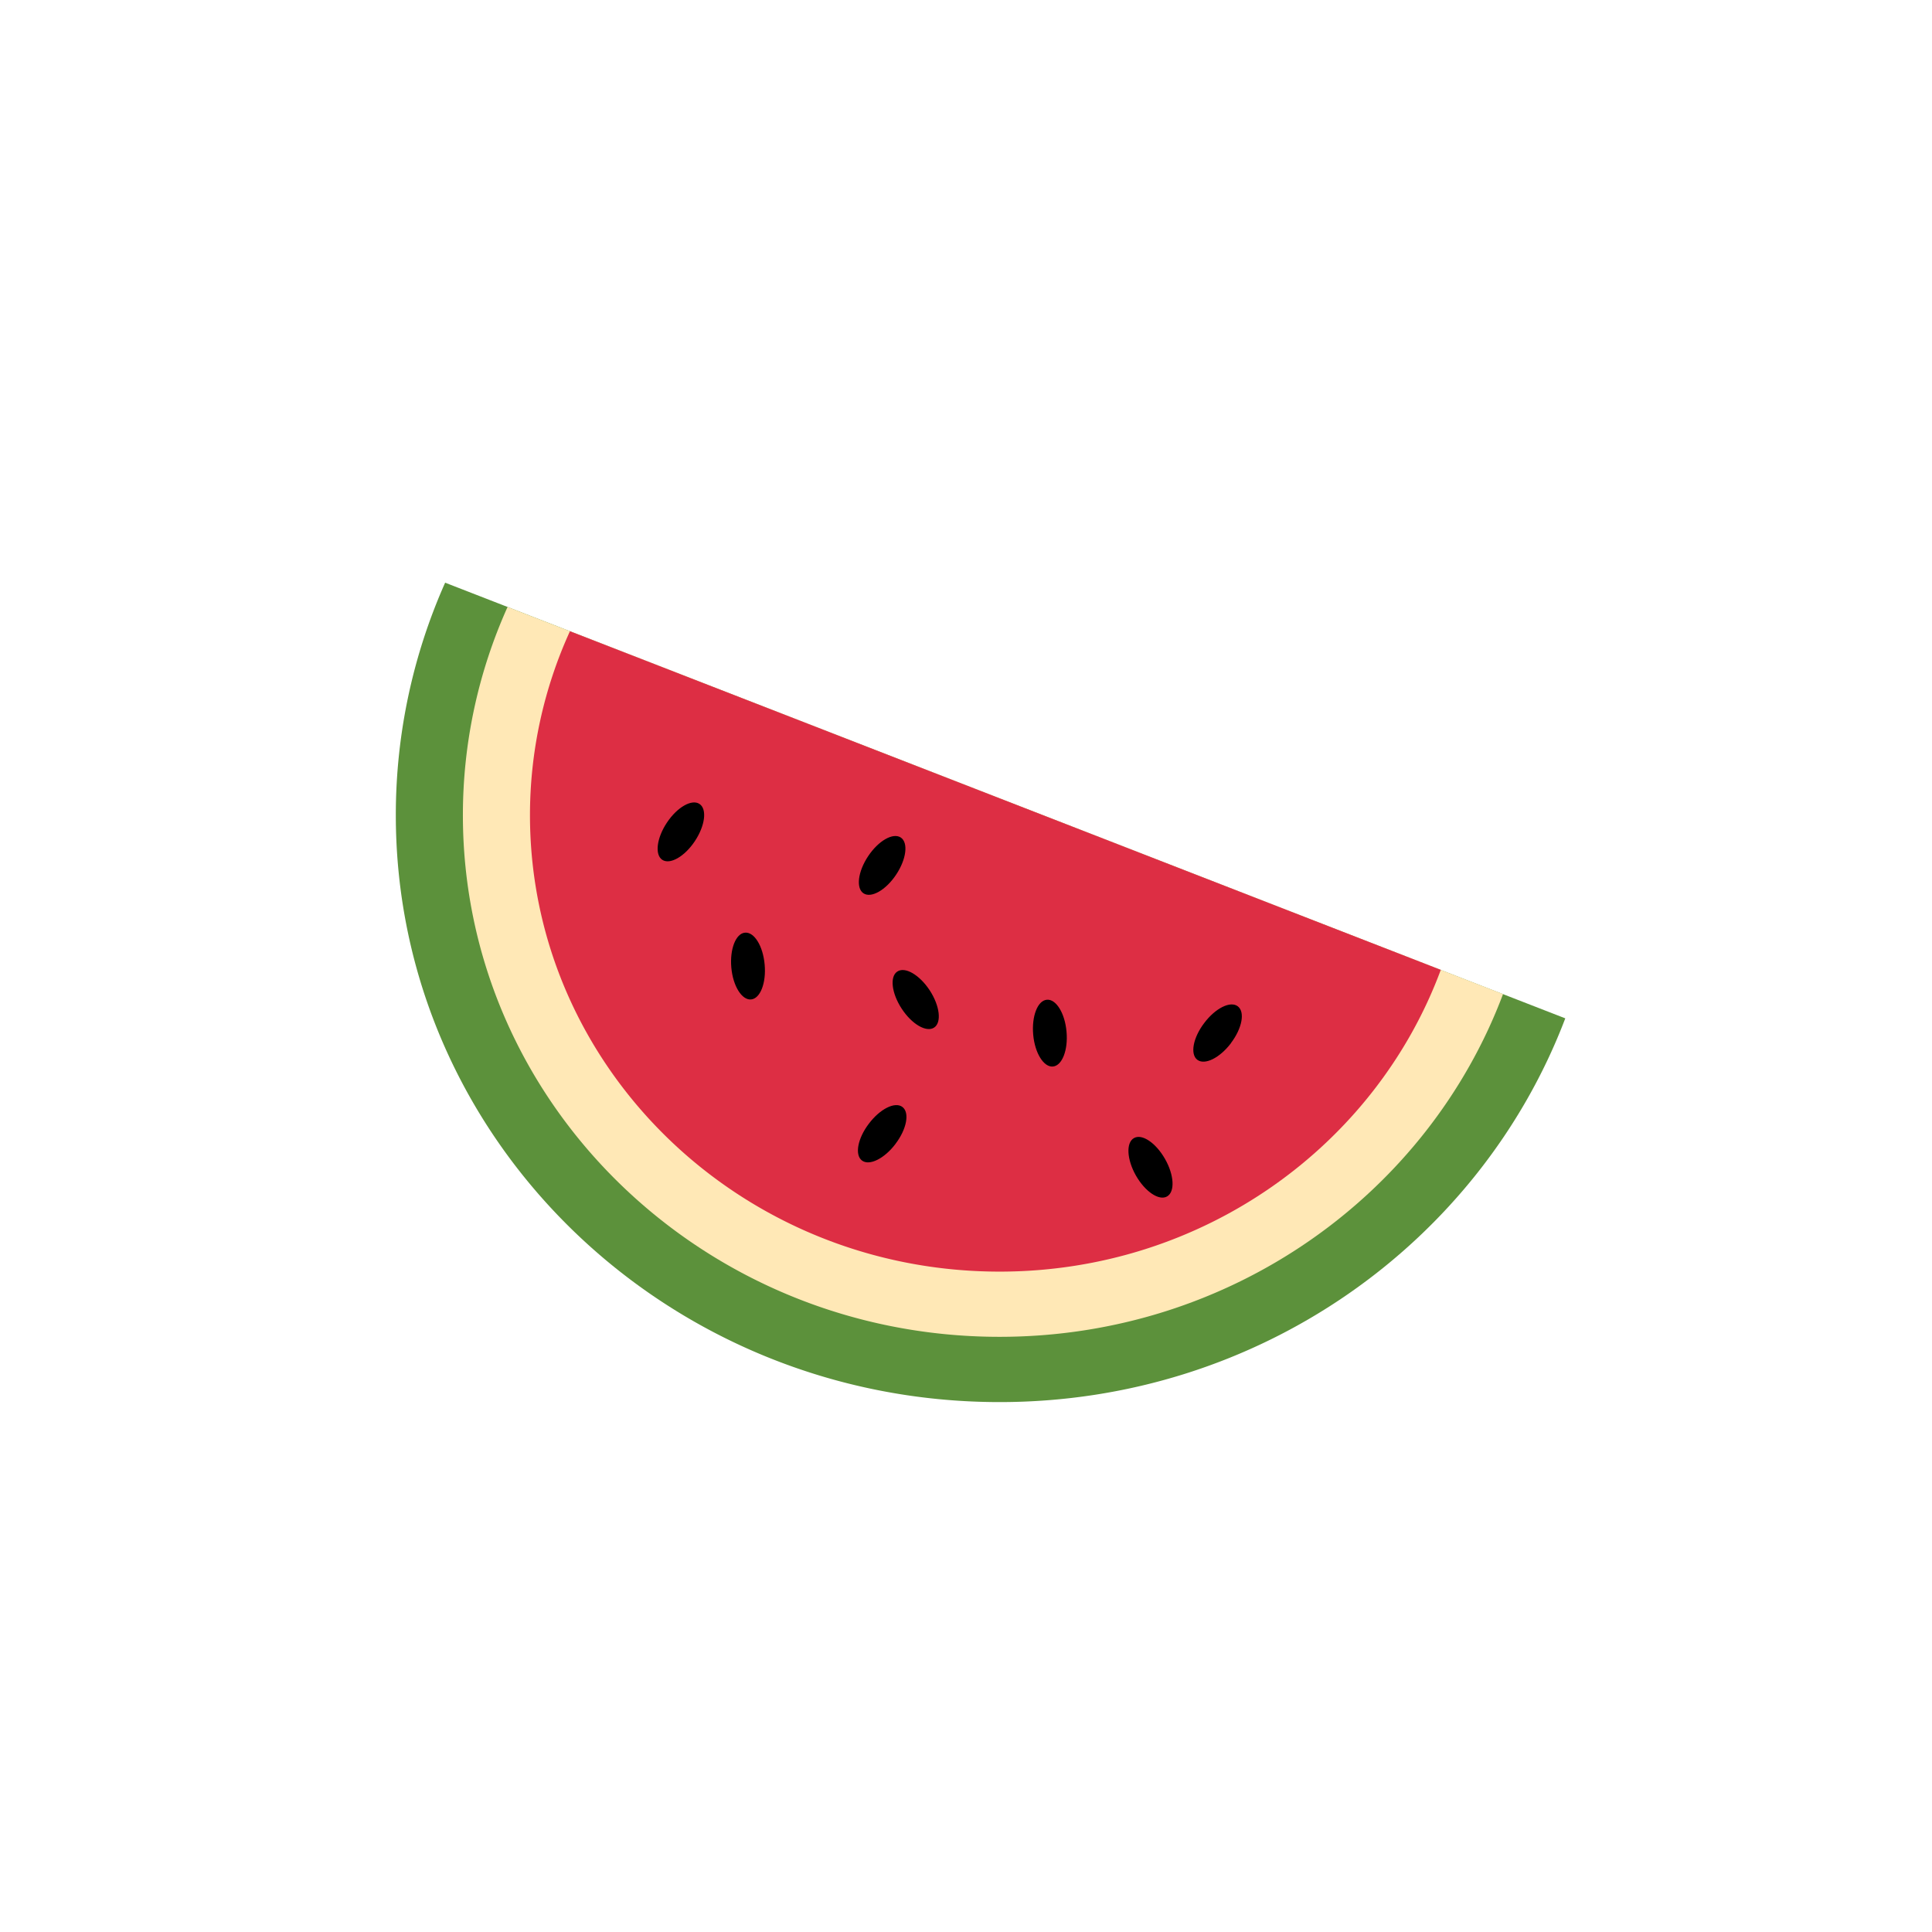 <svg xmlns="http://www.w3.org/2000/svg" width="32" height="32" fill="none"><defs><filter id="a"><feMorphology in="SourceAlpha" operator="dilate" radius="1" result="expanded"/><feFlood flood-color="#fff" result="color"/><feComposite in="color" in2="expanded" operator="in"/><feComposite in="SourceGraphic"/></filter></defs><g filter="url(#a)"><path fill="#5C913B" d="M7.373 9.651a9.46 9.46 0 0 0-.817 3.85c0 5.369 4.477 9.722 10 9.722 4.303 0 7.96-2.649 9.37-6.356z"/><path fill="#FFE8B6" d="M8.407 10.053a8.4 8.4 0 0 0-.74 3.447c0 4.773 3.98 8.642 8.888 8.642 3.836 0 7.095-2.366 8.34-5.677z"/><path fill="#DD2E44" d="M9.44 10.455a7.35 7.35 0 0 0-.662 3.045c0 4.177 3.482 7.562 7.778 7.562 3.367 0 6.227-2.085 7.308-4.998z"/><path fill="#000" d="M11.509 13.932c-.17.256-.412.394-.54.309-.127-.085-.093-.361.078-.617.17-.255.411-.393.539-.308s.093.36-.077.616m3.333.556c-.17.255-.412.393-.54.308-.127-.085-.093-.36.078-.616.17-.255.411-.393.54-.308.127.085.093.36-.078.616m2.823 2.599c.028.306-.073.564-.225.578s-.3-.222-.327-.528.073-.565.226-.578c.152-.015.299.221.326.528m-5-1.111c.028.306-.073.564-.225.578s-.3-.222-.327-.528.074-.565.226-.578c.153-.015.299.22.326.528m2.168 2.97c-.185.245-.434.368-.556.276-.123-.093-.072-.366.114-.61.185-.246.434-.37.556-.277s.072.365-.114.61m4.464.252c.152.267.166.544.033.62s-.364-.08-.516-.347c-.151-.267-.166-.544-.032-.62.133-.076.363.079.515.347m-3.898-2.794c.168.258.2.533.073.617-.129.084-.369-.056-.537-.313-.168-.256-.2-.532-.073-.615.128-.086.368.054.537.311m4.99.875c-.186.245-.434.368-.557.276s-.072-.366.114-.61c.185-.246.433-.369.555-.277.124.093.073.365-.113.61"/></g></svg>